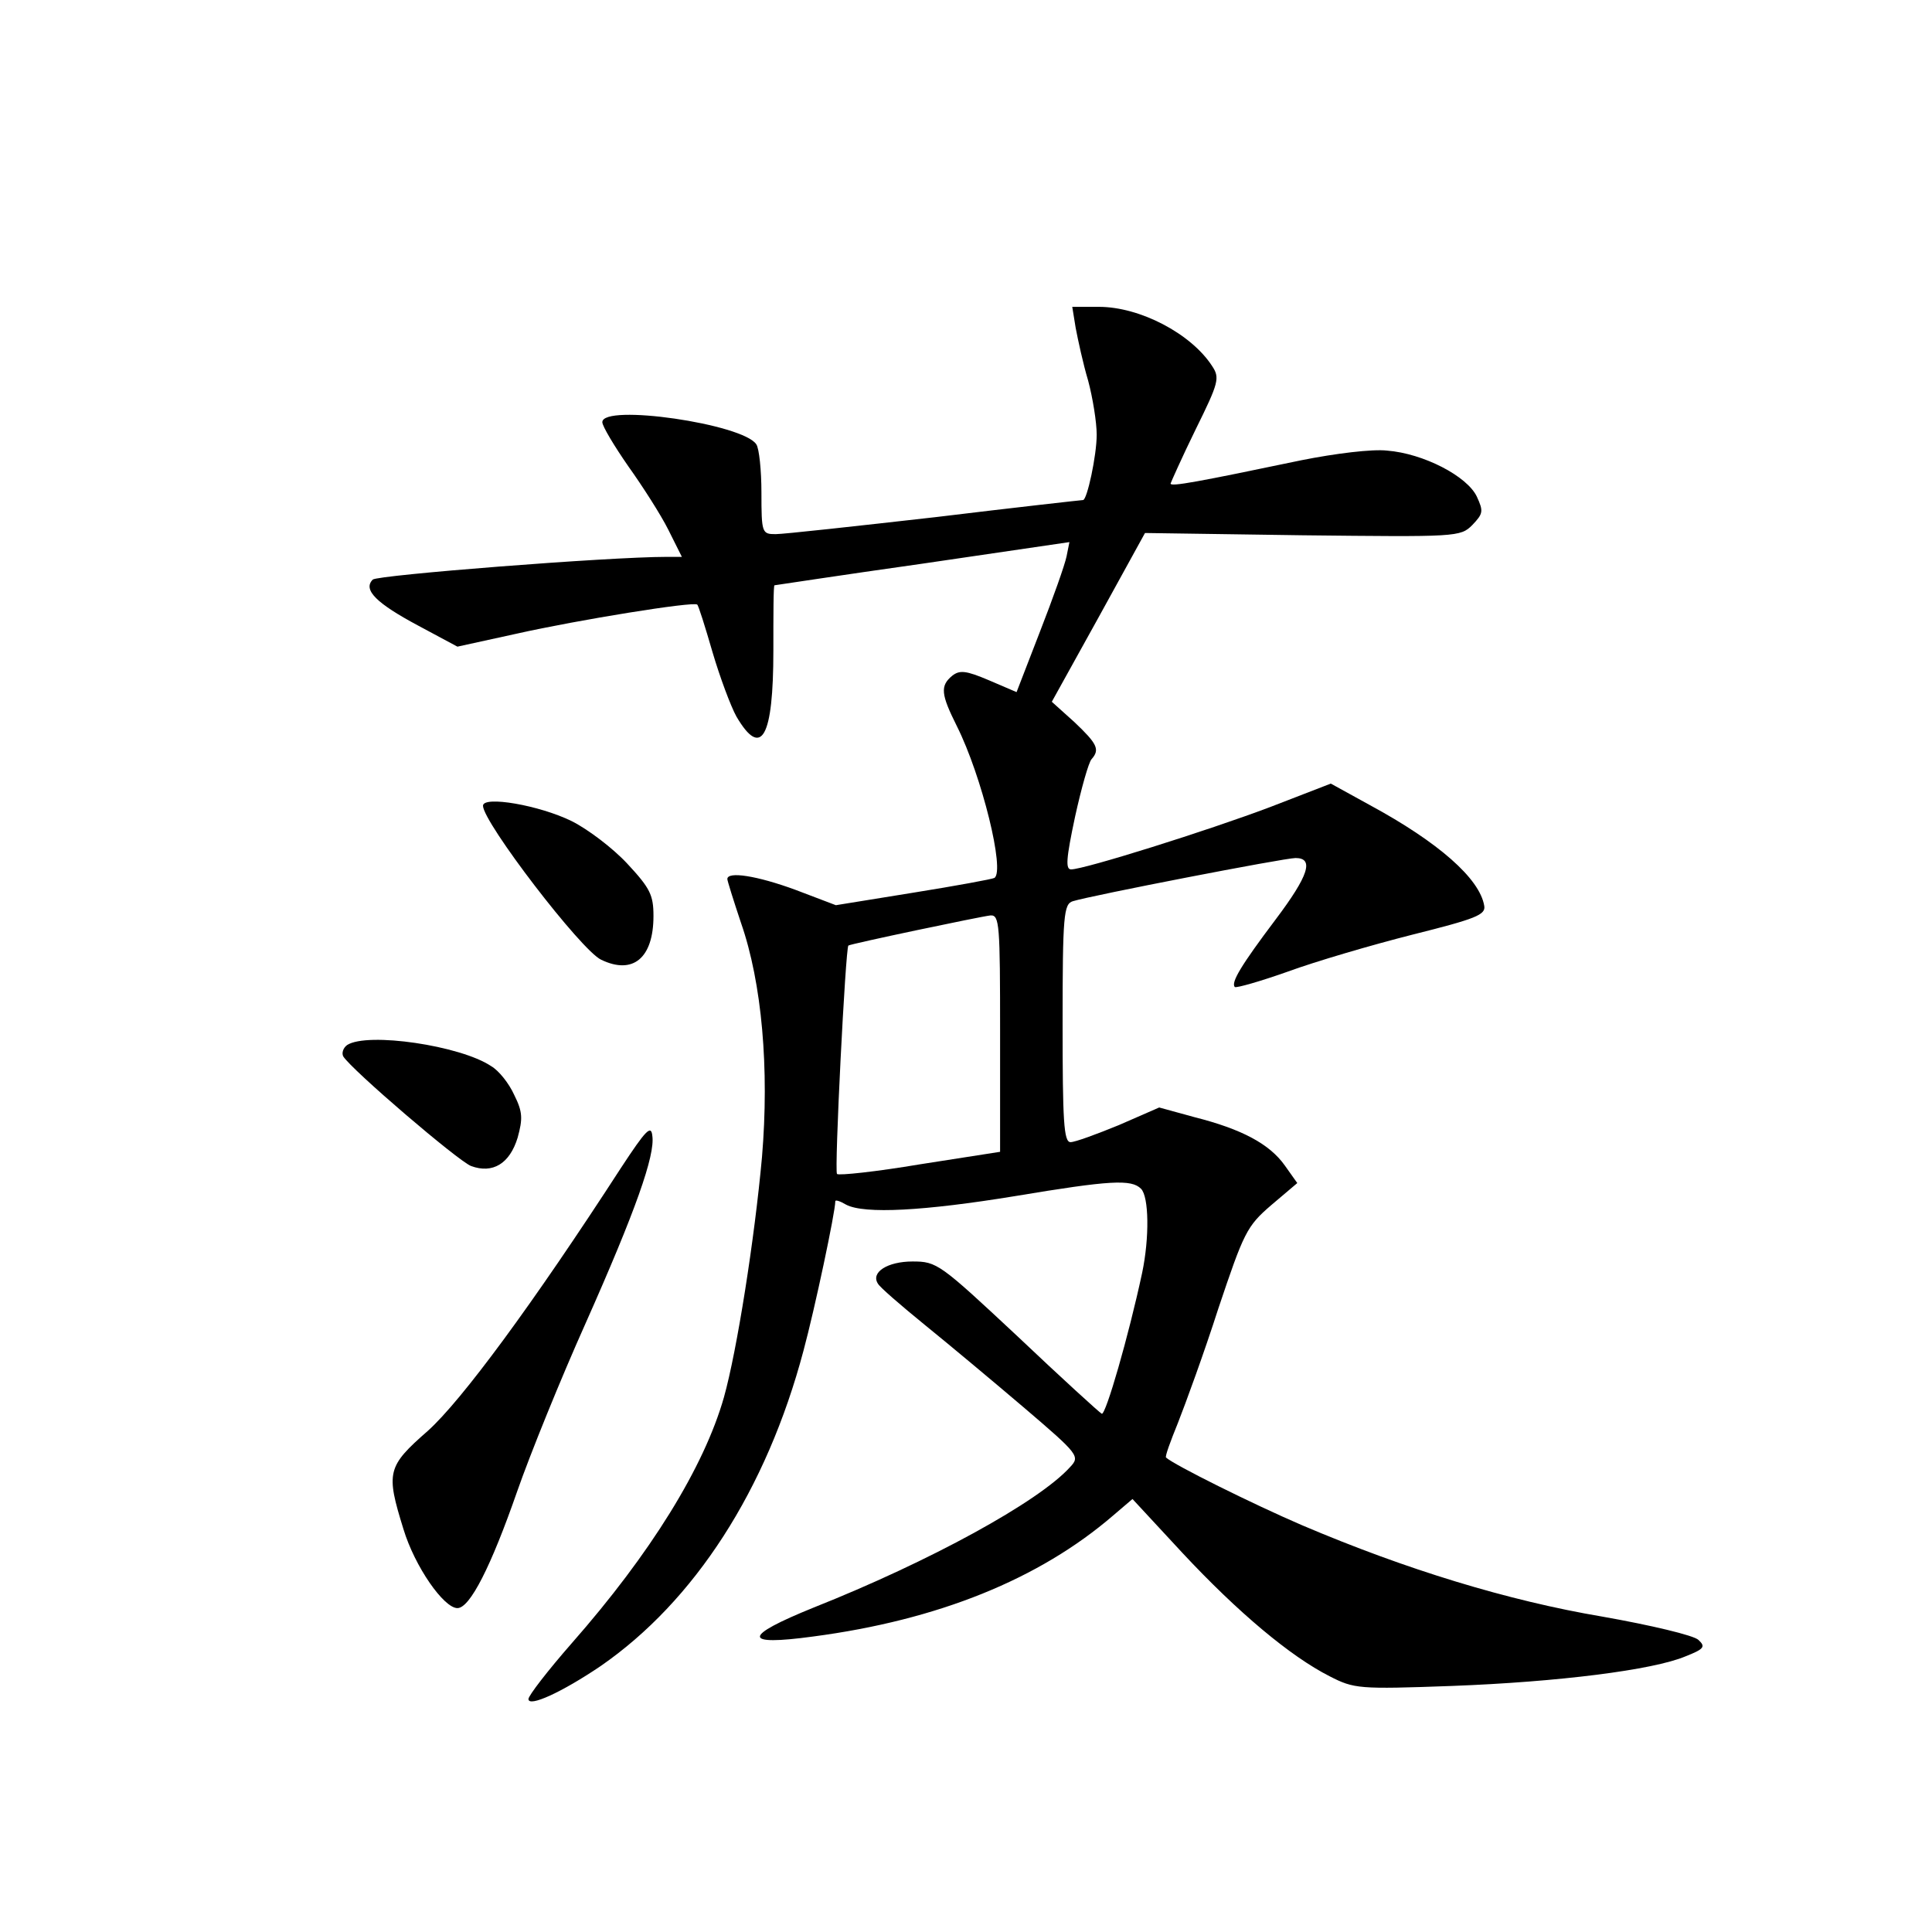 <?xml version="1.0" standalone="no"?>
<!DOCTYPE svg PUBLIC "-//W3C//DTD SVG 20010904//EN"
 "http://www.w3.org/TR/2001/REC-SVG-20010904/DTD/svg10.dtd">
<svg version="1.0" xmlns="http://www.w3.org/2000/svg"
 width="340pt" height="340pt" viewBox="0 0 340 340"
 preserveAspectRatio="xMidYMid meet">
<g transform="translate(0,340) scale(0.1,-0.1)"
fill="#000000" stroke="none">
<path d="M1893 2823 c4 -21 13 -63 22 -93 8 -30 15 -73 15 -95 0 -37 -17 -115
-24 -115 -2 0 -119 -13 -259 -30 -141 -16 -268 -30 -282 -30 -24 0 -25 2 -25
73 0 39 -4 78 -9 85 -23 36 -271 72 -271 39 0 -7 21 -42 46 -78 25 -35 57 -85
70 -111 l24 -48 -27 0 c-102 0 -509 -32 -517 -40 -18 -18 7 -42 80 -81 l69
-37 105 23 c107 24 311 57 317 51 2 -1 14 -39 27 -84 13 -44 32 -95 42 -113
44 -75 65 -37 65 116 0 63 0 115 2 115 1 0 118 18 260 38 l259 38 -5 -25 c-3
-15 -24 -74 -47 -133 l-41 -106 -49 21 c-40 17 -51 18 -64 8 -22 -18 -20 -33
8 -89 44 -88 85 -255 66 -267 -3 -2 -68 -14 -143 -26 l-136 -22 -71 27 c-68
25 -120 33 -120 19 0 -3 11 -38 24 -77 37 -106 50 -257 37 -412 -13 -144 -44
-341 -67 -423 -35 -123 -129 -275 -268 -433 -42 -48 -76 -92 -76 -98 0 -15 59
12 127 58 165 114 292 310 357 555 20 74 56 244 56 263 0 3 9 0 19 -6 32 -17
138 -11 297 15 168 28 205 30 222 13 14 -14 15 -86 2 -148 -24 -112 -64 -250
-71 -248 -4 2 -71 63 -148 136 -137 128 -142 132 -185 132 -44 0 -74 -19 -61
-39 3 -6 40 -38 83 -73 42 -34 121 -100 175 -146 96 -82 98 -85 80 -104 -55
-61 -247 -166 -451 -247 -126 -51 -126 -68 -1 -51 220 29 398 101 528 213 l34
29 88 -95 c98 -105 190 -182 259 -217 43 -22 51 -23 215 -17 187 7 354 28 411
52 33 13 36 17 23 29 -8 8 -84 26 -169 41 -166 28 -346 83 -529 161 -86 37
-225 106 -239 119 -2 2 8 29 21 61 13 33 46 123 71 201 45 134 50 145 93 182
l46 39 -22 31 c-27 38 -76 64 -159 85 l-62 17 -71 -31 c-39 -16 -77 -30 -85
-30 -12 0 -14 37 -14 209 0 191 2 210 18 215 32 10 372 76 392 76 33 0 23 -31
-35 -108 -61 -81 -79 -111 -72 -119 3 -2 45 10 93 27 49 18 148 47 219 65 112
28 130 35 127 51 -8 48 -81 112 -201 177 l-69 38 -106 -41 c-111 -42 -328
-110 -351 -110 -10 0 -9 18 7 93 11 50 24 96 29 101 15 17 10 27 -30 65 l-40
36 82 148 82 149 277 -4 c272 -3 278 -3 299 18 19 20 20 24 8 50 -17 36 -94
76 -158 81 -26 3 -91 -5 -151 -17 -182 -38 -230 -47 -230 -41 1 3 20 46 44 95
41 83 43 91 29 112 -37 57 -127 104 -199 104 l-47 0 6 -37z m-133 -1242 l0
-208 -141 -22 c-77 -13 -143 -20 -146 -17 -5 4 15 398 20 402 4 3 232 51 250
53 16 1 17 -15 17 -208z"/>
<path d="M850 1982 c0 -29 173 -255 208 -271 56 -27 92 3 92 77 0 37 -6 49
-46 92 -26 28 -70 61 -98 75 -57 28 -156 45 -156 27z"/>
<path d="M611 1561 c-7 -5 -10 -14 -7 -20 15 -24 202 -184 225 -193 38 -14 68
4 82 50 9 33 9 45 -6 75 -9 20 -27 43 -41 51 -54 36 -217 60 -253 37z"/>
<path d="M1093 1345 c-156 -241 -281 -410 -340 -463 -72 -63 -74 -73 -43 -173
20 -66 71 -139 95 -139 22 0 59 73 105 205 23 66 77 199 120 295 89 200 123
297 118 331 -2 20 -11 11 -55 -56z"/>
</g>
</svg>
